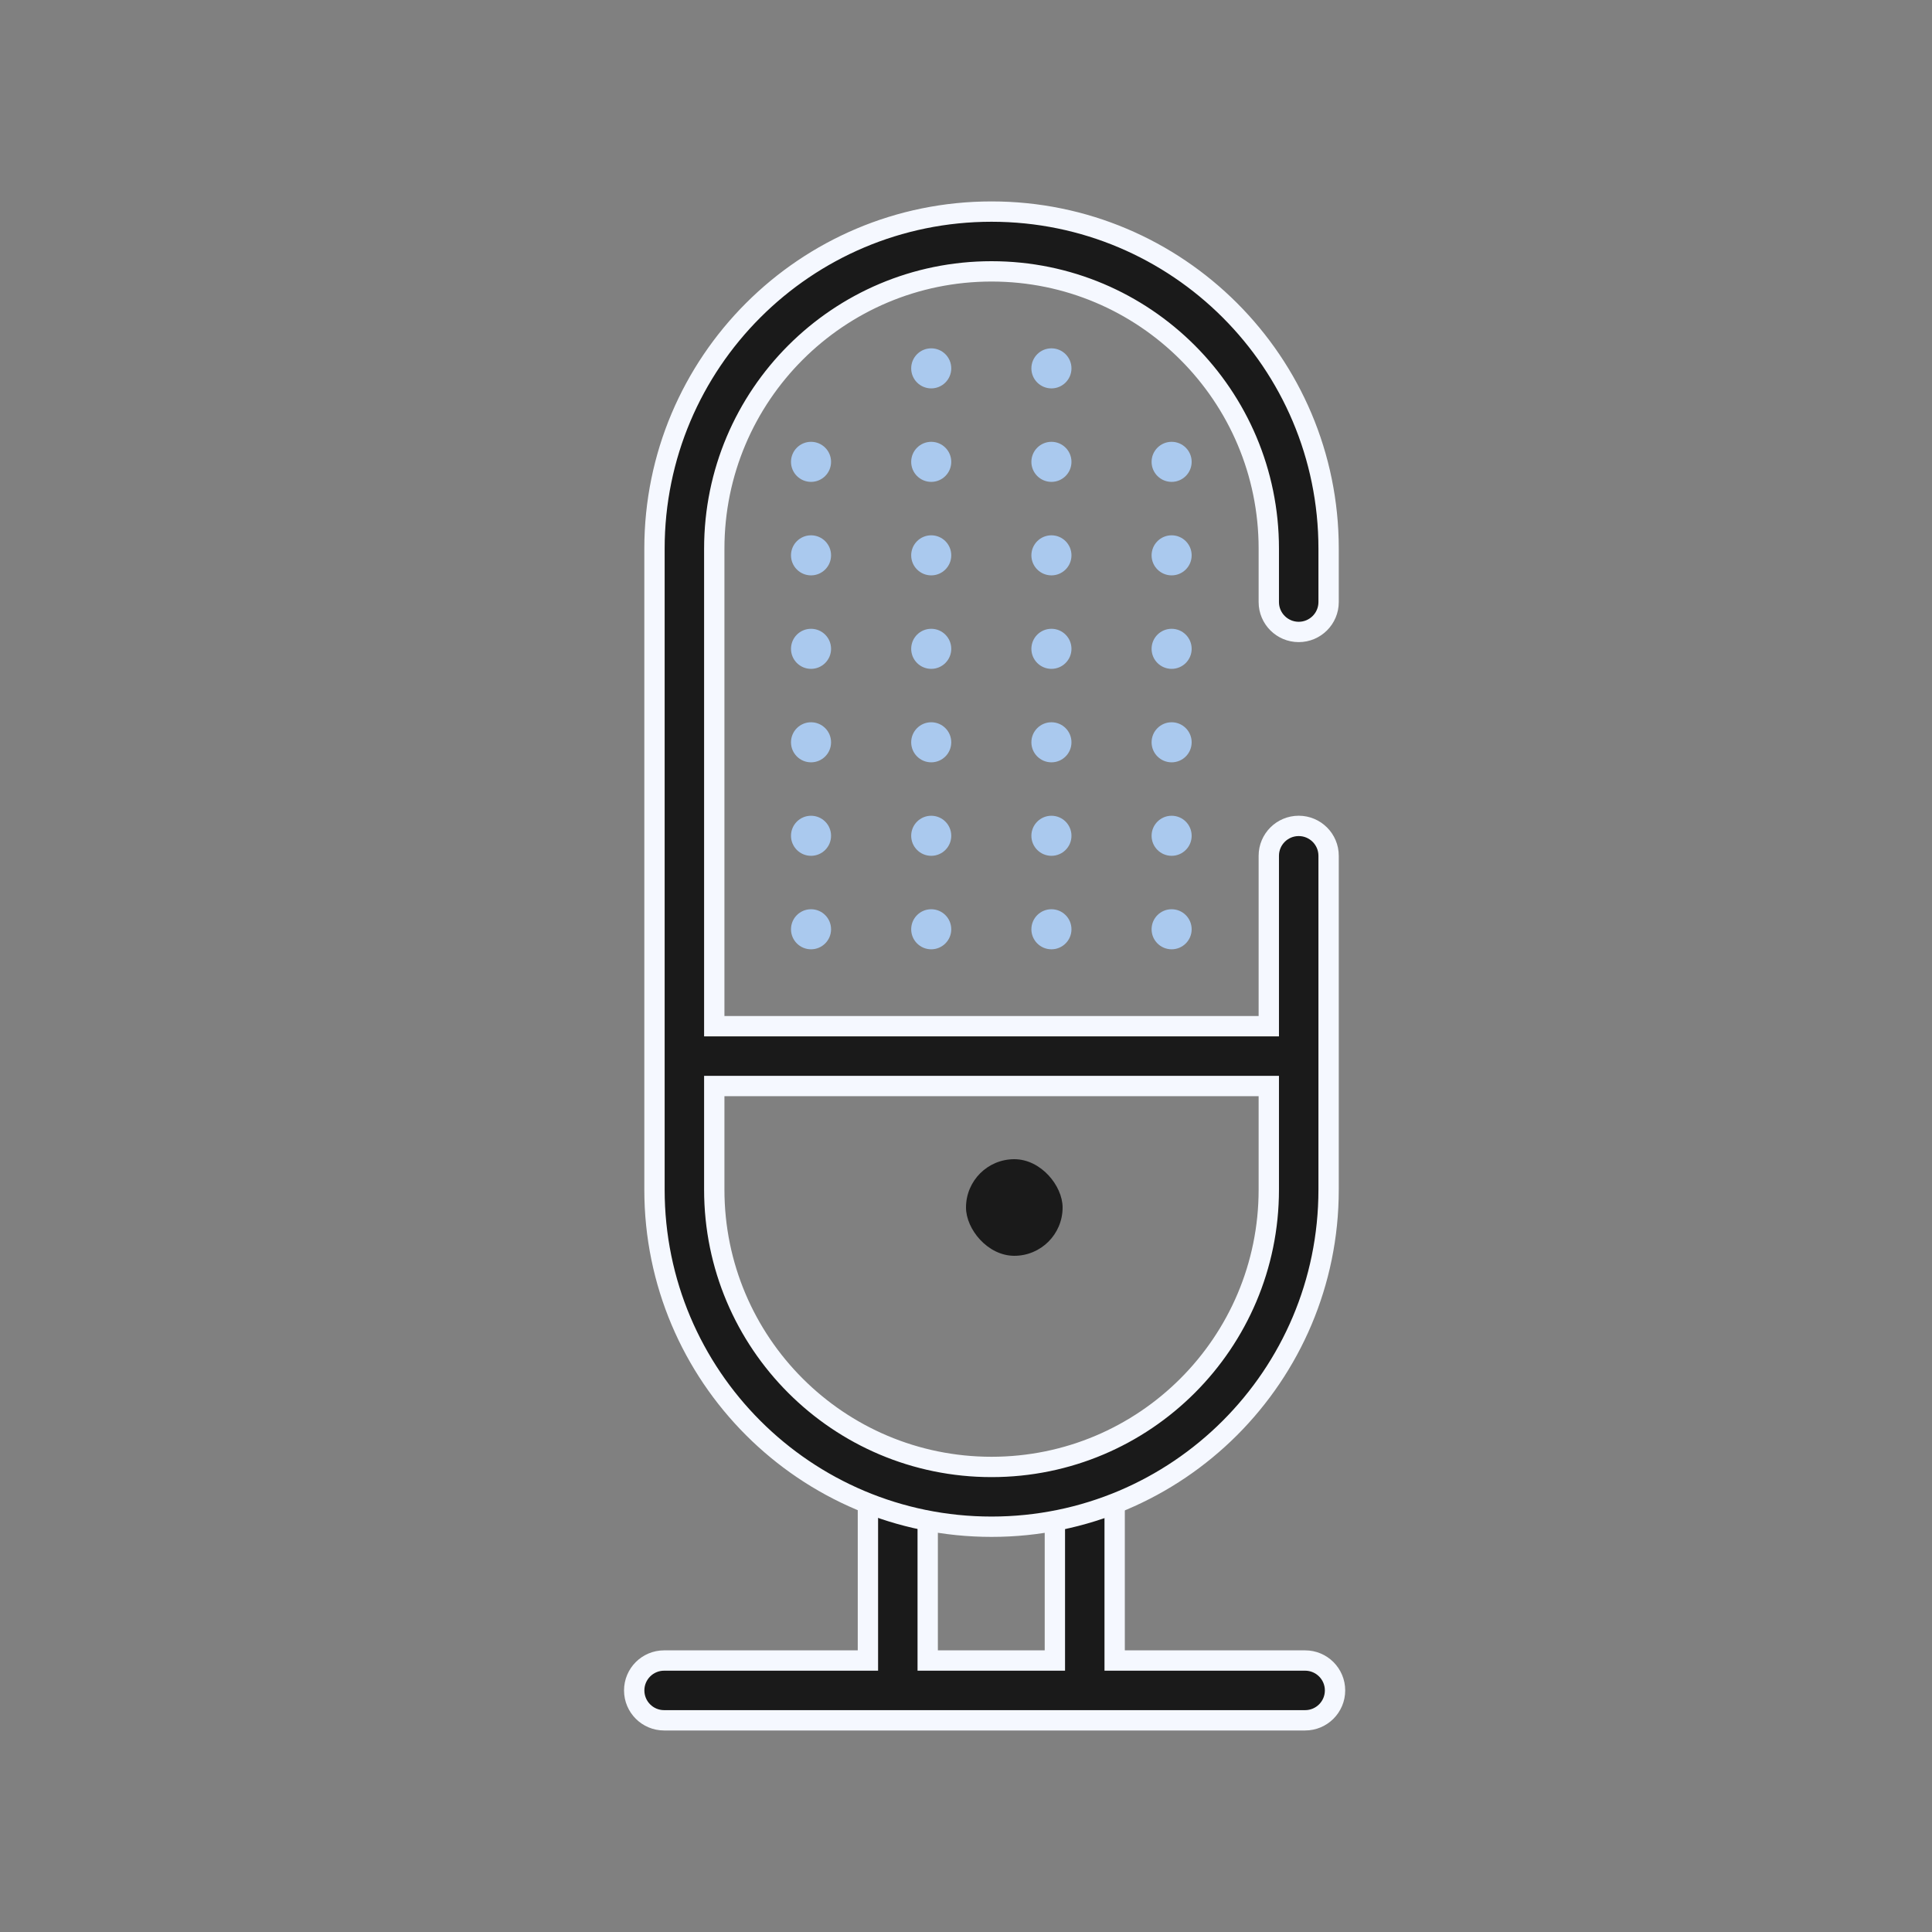 <svg width="95" height="95" viewBox="0 0 95 95" fill="none" xmlns="http://www.w3.org/2000/svg">
<rect x="0" y="0" width="95" height="95" fill="#808080" stroke="none"/>
<path d="M45.617 81.151V81.651H46.117H51.37H51.87V81.151V73.927C51.87 73.115 52.528 72.457 53.34 72.457C54.152 72.457 54.81 73.115 54.81 73.927V81.151V81.651H55.31H64.176C64.987 81.651 65.646 82.309 65.646 83.121C65.646 83.933 64.987 84.591 64.176 84.591H32.655C31.843 84.591 31.185 83.933 31.185 83.121C31.185 82.309 31.843 81.651 32.655 81.651H42.177H42.677V81.151V73.927C42.677 73.115 43.335 72.457 44.147 72.457C44.959 72.457 45.617 73.115 45.617 73.927V81.151Z" fill="#1A1A1A" stroke="#F5F8FF" stroke-linecap="round"/>
<path d="M61.889 50.461H62.389V49.961V42.081C62.389 41.269 63.048 40.611 63.86 40.611C64.671 40.611 65.33 41.269 65.33 42.081V58.498C65.33 67.651 57.909 75.072 48.756 75.072C39.602 75.072 32.182 67.651 32.182 58.498V26.977C32.182 17.824 39.602 10.404 48.756 10.404C57.909 10.404 65.33 17.824 65.33 26.977V29.604C65.33 30.416 64.671 31.074 63.86 31.074C63.048 31.074 62.389 30.416 62.389 29.604V26.977C62.389 19.448 56.285 13.344 48.756 13.344C41.226 13.344 35.122 19.448 35.122 26.977V49.961V50.461H35.622H61.889ZM35.622 53.401H35.122V53.901V58.498C35.122 66.028 41.226 72.132 48.756 72.132C56.285 72.132 62.389 66.028 62.389 58.498V53.901V53.401H61.889H35.622Z" fill="#1A1A1A" stroke="#F5F8FF" stroke-linecap="round"/>
<rect x="47.5" y="57" width="4.75" height="4.75" rx="2.375" fill="#1A1A1A"/>
<path d="M45.79 19.098C46.334 19.098 46.775 18.657 46.775 18.113C46.775 17.569 46.334 17.128 45.79 17.128C45.246 17.128 44.805 17.569 44.805 18.113C44.805 18.657 45.246 19.098 45.79 19.098Z" fill="#AAC9EE"/>
<path d="M45.79 23.695C46.334 23.695 46.775 23.254 46.775 22.71C46.775 22.166 46.334 21.725 45.79 21.725C45.246 21.725 44.805 22.166 44.805 22.71C44.805 23.254 45.246 23.695 45.79 23.695Z" fill="#AAC9EE"/>
<path d="M46.775 27.307C46.775 27.851 46.334 28.292 45.79 28.292C45.246 28.292 44.805 27.851 44.805 27.307C44.805 26.763 45.246 26.322 45.79 26.322C46.334 26.322 46.775 26.763 46.775 27.307Z" fill="#AAC9EE"/>
<path d="M45.79 32.889C46.334 32.889 46.775 32.448 46.775 31.904C46.775 31.36 46.334 30.919 45.79 30.919C45.246 30.919 44.805 31.36 44.805 31.904C44.805 32.448 45.246 32.889 45.79 32.889Z" fill="#AAC9EE"/>
<path d="M46.775 36.5C46.775 37.044 46.334 37.485 45.79 37.485C45.246 37.485 44.805 37.044 44.805 36.5C44.805 35.956 45.246 35.515 45.79 35.515C46.334 35.515 46.775 35.956 46.775 36.5Z" fill="#AAC9EE"/>
<path d="M45.79 42.082C46.334 42.082 46.775 41.641 46.775 41.097C46.775 40.553 46.334 40.112 45.79 40.112C45.246 40.112 44.805 40.553 44.805 41.097C44.805 41.641 45.246 42.082 45.79 42.082Z" fill="#AAC9EE"/>
<path d="M46.775 45.694C46.775 46.238 46.334 46.679 45.79 46.679C45.246 46.679 44.805 46.238 44.805 45.694C44.805 45.15 45.246 44.709 45.79 44.709C46.334 44.709 46.775 45.15 46.775 45.694Z" fill="#AAC9EE"/>
<path d="M39.88 23.695C40.424 23.695 40.865 23.254 40.865 22.71C40.865 22.166 40.424 21.725 39.88 21.725C39.336 21.725 38.895 22.166 38.895 22.71C38.895 23.254 39.336 23.695 39.88 23.695Z" fill="#AAC9EE"/>
<path d="M40.865 27.307C40.865 27.851 40.424 28.292 39.88 28.292C39.336 28.292 38.895 27.851 38.895 27.307C38.895 26.763 39.336 26.322 39.88 26.322C40.424 26.322 40.865 26.763 40.865 27.307Z" fill="#AAC9EE"/>
<path d="M39.88 32.889C40.424 32.889 40.865 32.448 40.865 31.904C40.865 31.36 40.424 30.919 39.88 30.919C39.336 30.919 38.895 31.36 38.895 31.904C38.895 32.448 39.336 32.889 39.88 32.889Z" fill="#AAC9EE"/>
<path d="M40.865 36.5C40.865 37.044 40.424 37.485 39.88 37.485C39.336 37.485 38.895 37.044 38.895 36.5C38.895 35.956 39.336 35.515 39.88 35.515C40.424 35.515 40.865 35.956 40.865 36.5Z" fill="#AAC9EE"/>
<path d="M39.88 42.082C40.424 42.082 40.865 41.641 40.865 41.097C40.865 40.553 40.424 40.112 39.88 40.112C39.336 40.112 38.895 40.553 38.895 41.097C38.895 41.641 39.336 42.082 39.88 42.082Z" fill="#AAC9EE"/>
<path d="M40.865 45.694C40.865 46.238 40.424 46.679 39.88 46.679C39.336 46.679 38.895 46.238 38.895 45.694C38.895 45.15 39.336 44.709 39.88 44.709C40.424 44.709 40.865 45.15 40.865 45.694Z" fill="#AAC9EE"/>
<path d="M51.701 19.098C52.245 19.098 52.686 18.657 52.686 18.113C52.686 17.569 52.245 17.128 51.701 17.128C51.157 17.128 50.715 17.569 50.715 18.113C50.715 18.657 51.157 19.098 51.701 19.098Z" fill="#AAC9EE"/>
<path d="M52.686 22.71C52.686 23.254 52.245 23.695 51.701 23.695C51.157 23.695 50.715 23.254 50.715 22.71C50.715 22.166 51.157 21.725 51.701 21.725C52.245 21.725 52.686 22.166 52.686 22.71Z" fill="#AAC9EE"/>
<path d="M51.701 28.292C52.245 28.292 52.686 27.851 52.686 27.307C52.686 26.763 52.245 26.322 51.701 26.322C51.157 26.322 50.715 26.763 50.715 27.307C50.715 27.851 51.157 28.292 51.701 28.292Z" fill="#AAC9EE"/>
<path d="M52.686 31.904C52.686 32.448 52.245 32.889 51.701 32.889C51.157 32.889 50.715 32.448 50.715 31.904C50.715 31.36 51.157 30.919 51.701 30.919C52.245 30.919 52.686 31.36 52.686 31.904Z" fill="#AAC9EE"/>
<path d="M51.701 37.485C52.245 37.485 52.686 37.044 52.686 36.5C52.686 35.956 52.245 35.515 51.701 35.515C51.157 35.515 50.715 35.956 50.715 36.5C50.715 37.044 51.157 37.485 51.701 37.485Z" fill="#AAC9EE"/>
<path d="M52.686 41.097C52.686 41.641 52.245 42.082 51.701 42.082C51.157 42.082 50.715 41.641 50.715 41.097C50.715 40.553 51.157 40.112 51.701 40.112C52.245 40.112 52.686 40.553 52.686 41.097Z" fill="#AAC9EE"/>
<path d="M51.701 46.679C52.245 46.679 52.686 46.238 52.686 45.694C52.686 45.15 52.245 44.709 51.701 44.709C51.157 44.709 50.715 45.15 50.715 45.694C50.715 46.238 51.157 46.679 51.701 46.679Z" fill="#AAC9EE"/>
<path d="M58.596 22.71C58.596 23.254 58.155 23.695 57.611 23.695C57.067 23.695 56.626 23.254 56.626 22.71C56.626 22.166 57.067 21.725 57.611 21.725C58.155 21.725 58.596 22.166 58.596 22.71Z" fill="#AAC9EE"/>
<path d="M57.611 28.292C58.155 28.292 58.596 27.851 58.596 27.307C58.596 26.763 58.155 26.322 57.611 26.322C57.067 26.322 56.626 26.763 56.626 27.307C56.626 27.851 57.067 28.292 57.611 28.292Z" fill="#AAC9EE"/>
<path d="M58.596 31.904C58.596 32.448 58.155 32.889 57.611 32.889C57.067 32.889 56.626 32.448 56.626 31.904C56.626 31.36 57.067 30.919 57.611 30.919C58.155 30.919 58.596 31.36 58.596 31.904Z" fill="#AAC9EE"/>
<path d="M57.611 37.485C58.155 37.485 58.596 37.044 58.596 36.5C58.596 35.956 58.155 35.515 57.611 35.515C57.067 35.515 56.626 35.956 56.626 36.5C56.626 37.044 57.067 37.485 57.611 37.485Z" fill="#AAC9EE"/>
<path d="M58.596 41.097C58.596 41.641 58.155 42.082 57.611 42.082C57.067 42.082 56.626 41.641 56.626 41.097C56.626 40.553 57.067 40.112 57.611 40.112C58.155 40.112 58.596 40.553 58.596 41.097Z" fill="#AAC9EE"/>
<path d="M57.611 46.679C58.155 46.679 58.596 46.238 58.596 45.694C58.596 45.15 58.155 44.709 57.611 44.709C57.067 44.709 56.626 45.15 56.626 45.694C56.626 46.238 57.067 46.679 57.611 46.679Z" fill="#AAC9EE"/>
</svg>
